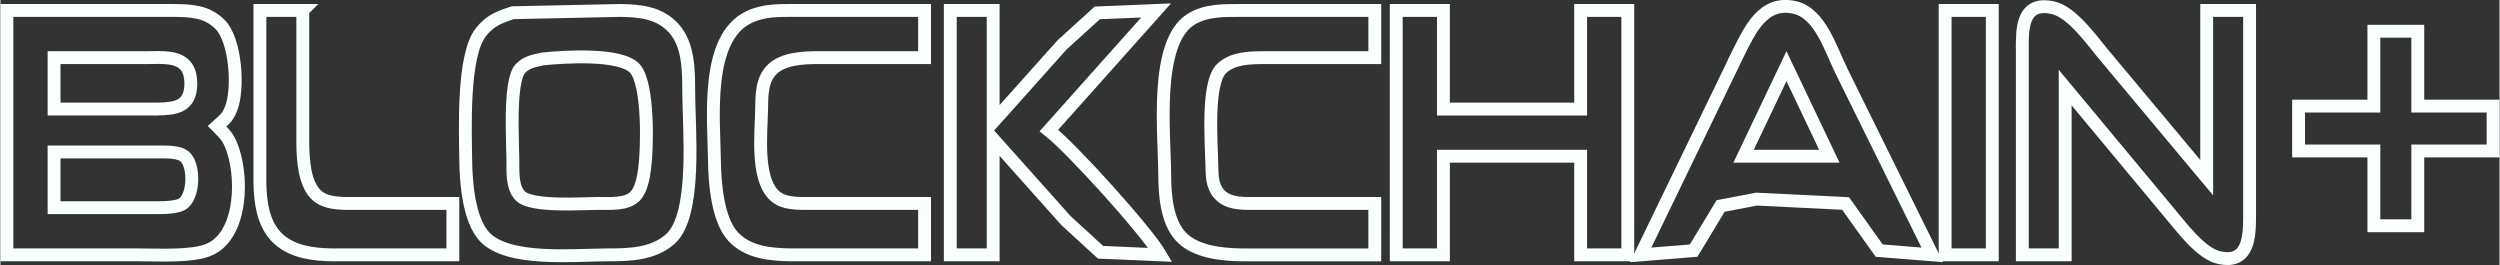 <?xml version="1.0" encoding="UTF-8" standalone="no"?>
<svg
   xmlns:dc="http://purl.org/dc/elements/1.1/"
   xmlns:cc="http://creativecommons.org/ns#"
   xmlns:rdf="http://www.w3.org/1999/02/22-rdf-syntax-ns#"
   xmlns:svg="http://www.w3.org/2000/svg"
   xmlns="http://www.w3.org/2000/svg"
   xmlns:sodipodi="http://sodipodi.sourceforge.net/DTD/sodipodi-0.dtd"
   xmlns:inkscape="http://www.inkscape.org/namespaces/inkscape"
   width="8.093in"
   height="0.858in"
   viewBox="0 0 582.788 61.809"
   version="1.1"
   id="svg13"
   sodipodi:docname="logo_text.svg"
   inkscape:version="0.92.2 (5c3e80d, 2017-08-06)">
  <rect x="0" y="0" width="582.788" height="61.809" fill="#333333" stroke="none"/>
  <defs
     id="defs17" />
  <sodipodi:namedview
     pagecolor="#ffffff"
     bordercolor="#666666"
     borderopacity="1"
     objecttolerance="10"
     gridtolerance="10"
     guidetolerance="10"
     inkscape:pageopacity="0"
     inkscape:pageshadow="2"
     inkscape:window-width="1600"
     inkscape:window-height="837"
     id="namedview15"
     showgrid="false"
     fit-margin-top="0"
     fit-margin-left="0"
     fit-margin-right="0"
     fit-margin-bottom="0"
     inkscape:zoom="1.4975509"
     inkscape:cx="392.84383"
     inkscape:cy="52.323001"
     inkscape:window-x="-8"
     inkscape:window-y="-8"
     inkscape:window-maximized="1"
     inkscape:current-layer="svg13" />
  <path
     id="B"
     d="m 40.5,2.435 c 4.06,0.05 7.65,0.2 10.72,3.28 3.65,3.64 4.41,15.06 2.54,19.68 -0.85,2.12 -1.68,2.61 -3.26,4.04 1.42,1.45 2.3,2.15 3.16,4.09 3.06,6.93 2.92,21.5 -5.18,24.76 -3.94,1.6 -11.53,1.15 -15.98,1.15 0,0 -31,0 -31,0 0,0 0,-57 0,-57 0,0 39,0 39,0 z m -4,23 c 4.46,-0.09 7.89,-0.54 7.89,-6 0,-1.21 -0.23,-2.66 -0.91,-3.69 -1.84,-2.76 -6.07,-2.3 -8.98,-2.31 0,0 -22,0 -22,0 0,0 0,12 0,12 0,0 24,0 24,0 z m -2,23 c 2.02,0 5.96,0.14 7.71,-0.74 2.99,-1.51 3.18,-9.27 0.69,-11.24 -1.34,-1.06 -3.78,-0.99 -5.4,-1.02 0,0 -25,0 -25,0 0,0 0,13 0,13 0,0 22,0 22,0 z"
     style="fill:none;stroke:#faffff;stroke-width:3;stroke-opacity:1"
     inkscape:connector-curvature="0" />
  <path
     id="L"
     d="m 70.5,2.435 c 0,0 0,31 0,31 0.05,3.75 0.33,9.67 3.43,12.26 2.45,2.05 6.54,1.74 9.57,1.74 0,0 22,0 22,0 0,0 0,12 0,12 0,0 -28,0 -28,0 -4.36,-0.06 -9.21,-0.59 -12.61,-3.65 -3.69,-3.32 -4.33,-8.68 -4.39,-13.35 0,0 0,-40 0,-40 0,0 10,0 10,0 z"
     style="fill:none;stroke:#faffff;stroke-width:3;stroke-opacity:1"
     inkscape:connector-curvature="0" />
  <path
     id="O"
     d="m 144.5,2.435 c 4.64,0.06 9.26,0.5 12.57,4.22 3.45,3.88 3.42,9.9 3.43,14.78 0.01,8.36 2.02,28.8 -4.34,34.35 -4.08,3.56 -9.58,3.64 -14.66,3.65 -7.74,0.01 -23.14,1.62 -28.61,-4.22 -3.66,-3.92 -4.33,-12.55 -4.39,-17.78 -0.08,-7.15 -0.79,-24.41 3.51,-29.89 2.17,-2.77 4.31,-3.56 7.49,-4.58 0,0 25,-0.53 25,-0.53 z M 121.24,15.995 c -2.69,2.94 -1.76,17.01 -1.74,21.44 0.01,2.57 -0.22,6.31 1.74,8.26 2.62,2.63 14.31,1.75 18.26,1.74 2.6,-0.01 6.42,0.33 8.42,-1.6 1.5,-1.45 2.02,-4.4 2.29,-6.4 0.66,-4.81 0.99,-19.98 -2.29,-23.49 -3.37,-3.6 -16.59,-2.7 -21.42,-2.21 -1.95,0.45 -3.81,0.68 -5.26,2.26 z"
     style="fill:none;stroke:#faffff;stroke-width:3;stroke-opacity:1"
     inkscape:connector-curvature="0" />
  <path
     id="C"
     d="m 184.5,59.435 c -4.8,-0.06 -10.12,-0.5 -13.61,-4.22 -3.66,-3.92 -4.33,-12.55 -4.39,-17.78 -0.11,-9.66 -2.22,-28.47 8,-33.43 3.51,-1.7 7.22,-1.56 11,-1.57 0,0 30,0 30,0 0,0 0,11 0,11 0,0 -25,0 -25,0 -3.4,0.04 -7.86,0.21 -10.49,2.7 -2.5,2.37 -2.47,6.11 -2.51,9.3 -0.07,5.81 -1.58,17.78 4.11,20.98 2.16,1.21 5.45,1.02 7.89,1.02 0,0 26,0 26,0 0,0 0,12 0,12 0,0 -31,0 -31,0 z"
     style="fill:none;stroke:#faffff;stroke-width:3;stroke-opacity:1"
     inkscape:connector-curvature="0" />
  <path
     id="K"
     d="m 231.5,2.435 c 0,0 0,26 0,26 0,0 16.09,-18 16.09,-18 0,0 8.19,-7.43 8.19,-7.43 0,0 13.72,-0.57 13.72,-0.57 0,0 -25,28 -25,28 5.26,4.1 22.69,23.34 26,29 0,0 -13.96,-0.6 -13.96,-0.6 0,0 -8.07,-7.4 -8.07,-7.4 0,0 -16.97,-19 -16.97,-19 0,0 0,27 0,27 0,0 -10,0 -10,0 0,0 0,-57 0,-57 0,0 10,0 10,0 z"
     style="fill:none;stroke:#faffff;stroke-width:3;stroke-opacity:1"
     inkscape:connector-curvature="0" />
  <path
     id="C #1"
     d="m 289.5,59.435 c -4.69,-0.06 -11.02,-0.67 -14.35,-4.39 -3.28,-3.67 -3.63,-9.93 -3.65,-14.61 -0.04,-9.32 -2.46,-30.52 6.1,-35.91 3.54,-2.23 7.89,-2.08 11.9,-2.09 0,0 31,0 31,0 0,0 0,11 0,11 0,0 -26,0 -26,0 -3.31,0.04 -7.11,0.1 -9.69,2.51 -3.57,3.33 -2.4,17.43 -2.31,22.49 0.05,2.32 0.01,4.8 1.6,6.69 2.27,2.69 6.22,2.3 9.4,2.31 0,0 27,0 27,0 0,0 0,12 0,12 0,0 -31,0 -31,0 z"
     style="fill:none;stroke:#faffff;stroke-width:3;stroke-opacity:1"
     inkscape:connector-curvature="0" />
  <path
     id="H"
     d="m 336.5,2.435 c 0,0 0,23 0,23 0,0 32,0 32,0 0,0 0,-23 0,-23 0,0 11,0 11,0 0,0 0,57 0,57 0,0 -11,0 -11,0 0,0 0,-23 0,-23 0,0 -32,0 -32,0 0,0 0,23 0,23 0,0 -11,0 -11,0 0,0 0,-57 0,-57 0,0 11,0 11,0 z"
     style="fill:none;stroke:#faffff;stroke-width:3;stroke-opacity:1"
     inkscape:connector-curvature="0" />
  <path
     id="A"
     d="m 405.25,12.435 c 2.69,-5.36 5.82,-12.44 13.24,-10.68 5.87,1.39 8.36,9.78 10.77,14.68 0,0 21.24,43 21.24,43 0,0 -12.37,-0.99 -12.37,-0.99 0,0 -7.84,-10.99 -7.84,-10.99 0,0 -20.79,-1.02 -20.79,-1.02 0,0 -8.36,1.6 -8.36,1.6 0,0 -6.29,10.41 -6.29,10.41 0,0 -12.35,0.99 -12.35,0.99 0,0 22.75,-47 22.75,-47 z m 1.25,24 c 0,0 20,0 20,0 0,0 -10,-21 -10,-21 0,0 -10,21 -10,21 z"
     style="fill:none;stroke:#faffff;stroke-width:3;stroke-opacity:1"
     inkscape:connector-curvature="0" />
  <path
     id="I"
     d="m 464.5,2.435 c 0,0 0,57 0,57 0,0 -11,0 -11,0 0,0 0,-57 0,-57 0,0 11,0 11,0 z"
     style="fill:none;stroke:#faffff;stroke-width:3;stroke-opacity:1"
     inkscape:connector-curvature="0" />
  <path
     id="N"
     d="m 471.5,9.435 c 0.09,-4.64 1.11,-8.9 7,-7.67 4.48,0.94 8.9,7.22 11.75,10.67 0,0 24.25,29 24.25,29 0,0 0,-39 0,-39 0,0 10,0 10,0 0,0 0,49 0,49 -0.07,4.65 -0.73,9.99 -7,8.67 -4.44,-0.94 -8.94,-7.27 -11.87,-10.67 0,0 -24.13,-29 -24.13,-29 0,0 0,39 0,39 0,0 -10,0 -10,0 0,0 0,-50 0,-50 z"
     style="fill:none;stroke:#faffff;stroke-width:3;stroke-opacity:1"
     inkscape:connector-curvature="0" />
  <path
     id="+"
     d="m 563.728,7.289 c 0,0 0,17.447 0,17.447 0,0 17.559,0 17.559,0 0,0 0,10.468 0,10.468 0,0 -17.559,0 -17.559,0 0,0 0,17.447 0,17.447 0,0 -10.243,0 -10.243,0 0,0 0,-17.447 0,-17.447 0,0 -17.559,0 -17.559,0 0,0 0,-10.468 0,-10.468 0,0 17.559,0 17.559,0 0,0 0,-17.447 0,-17.447 0,0 10.243,0 10.243,0 z"
     inkscape:connector-curvature="0"
     style="fill:none;stroke:#faffff;stroke-width:3;stroke-miterlimit:4;stroke-dasharray:none;stroke-opacity:1" />
</svg>
